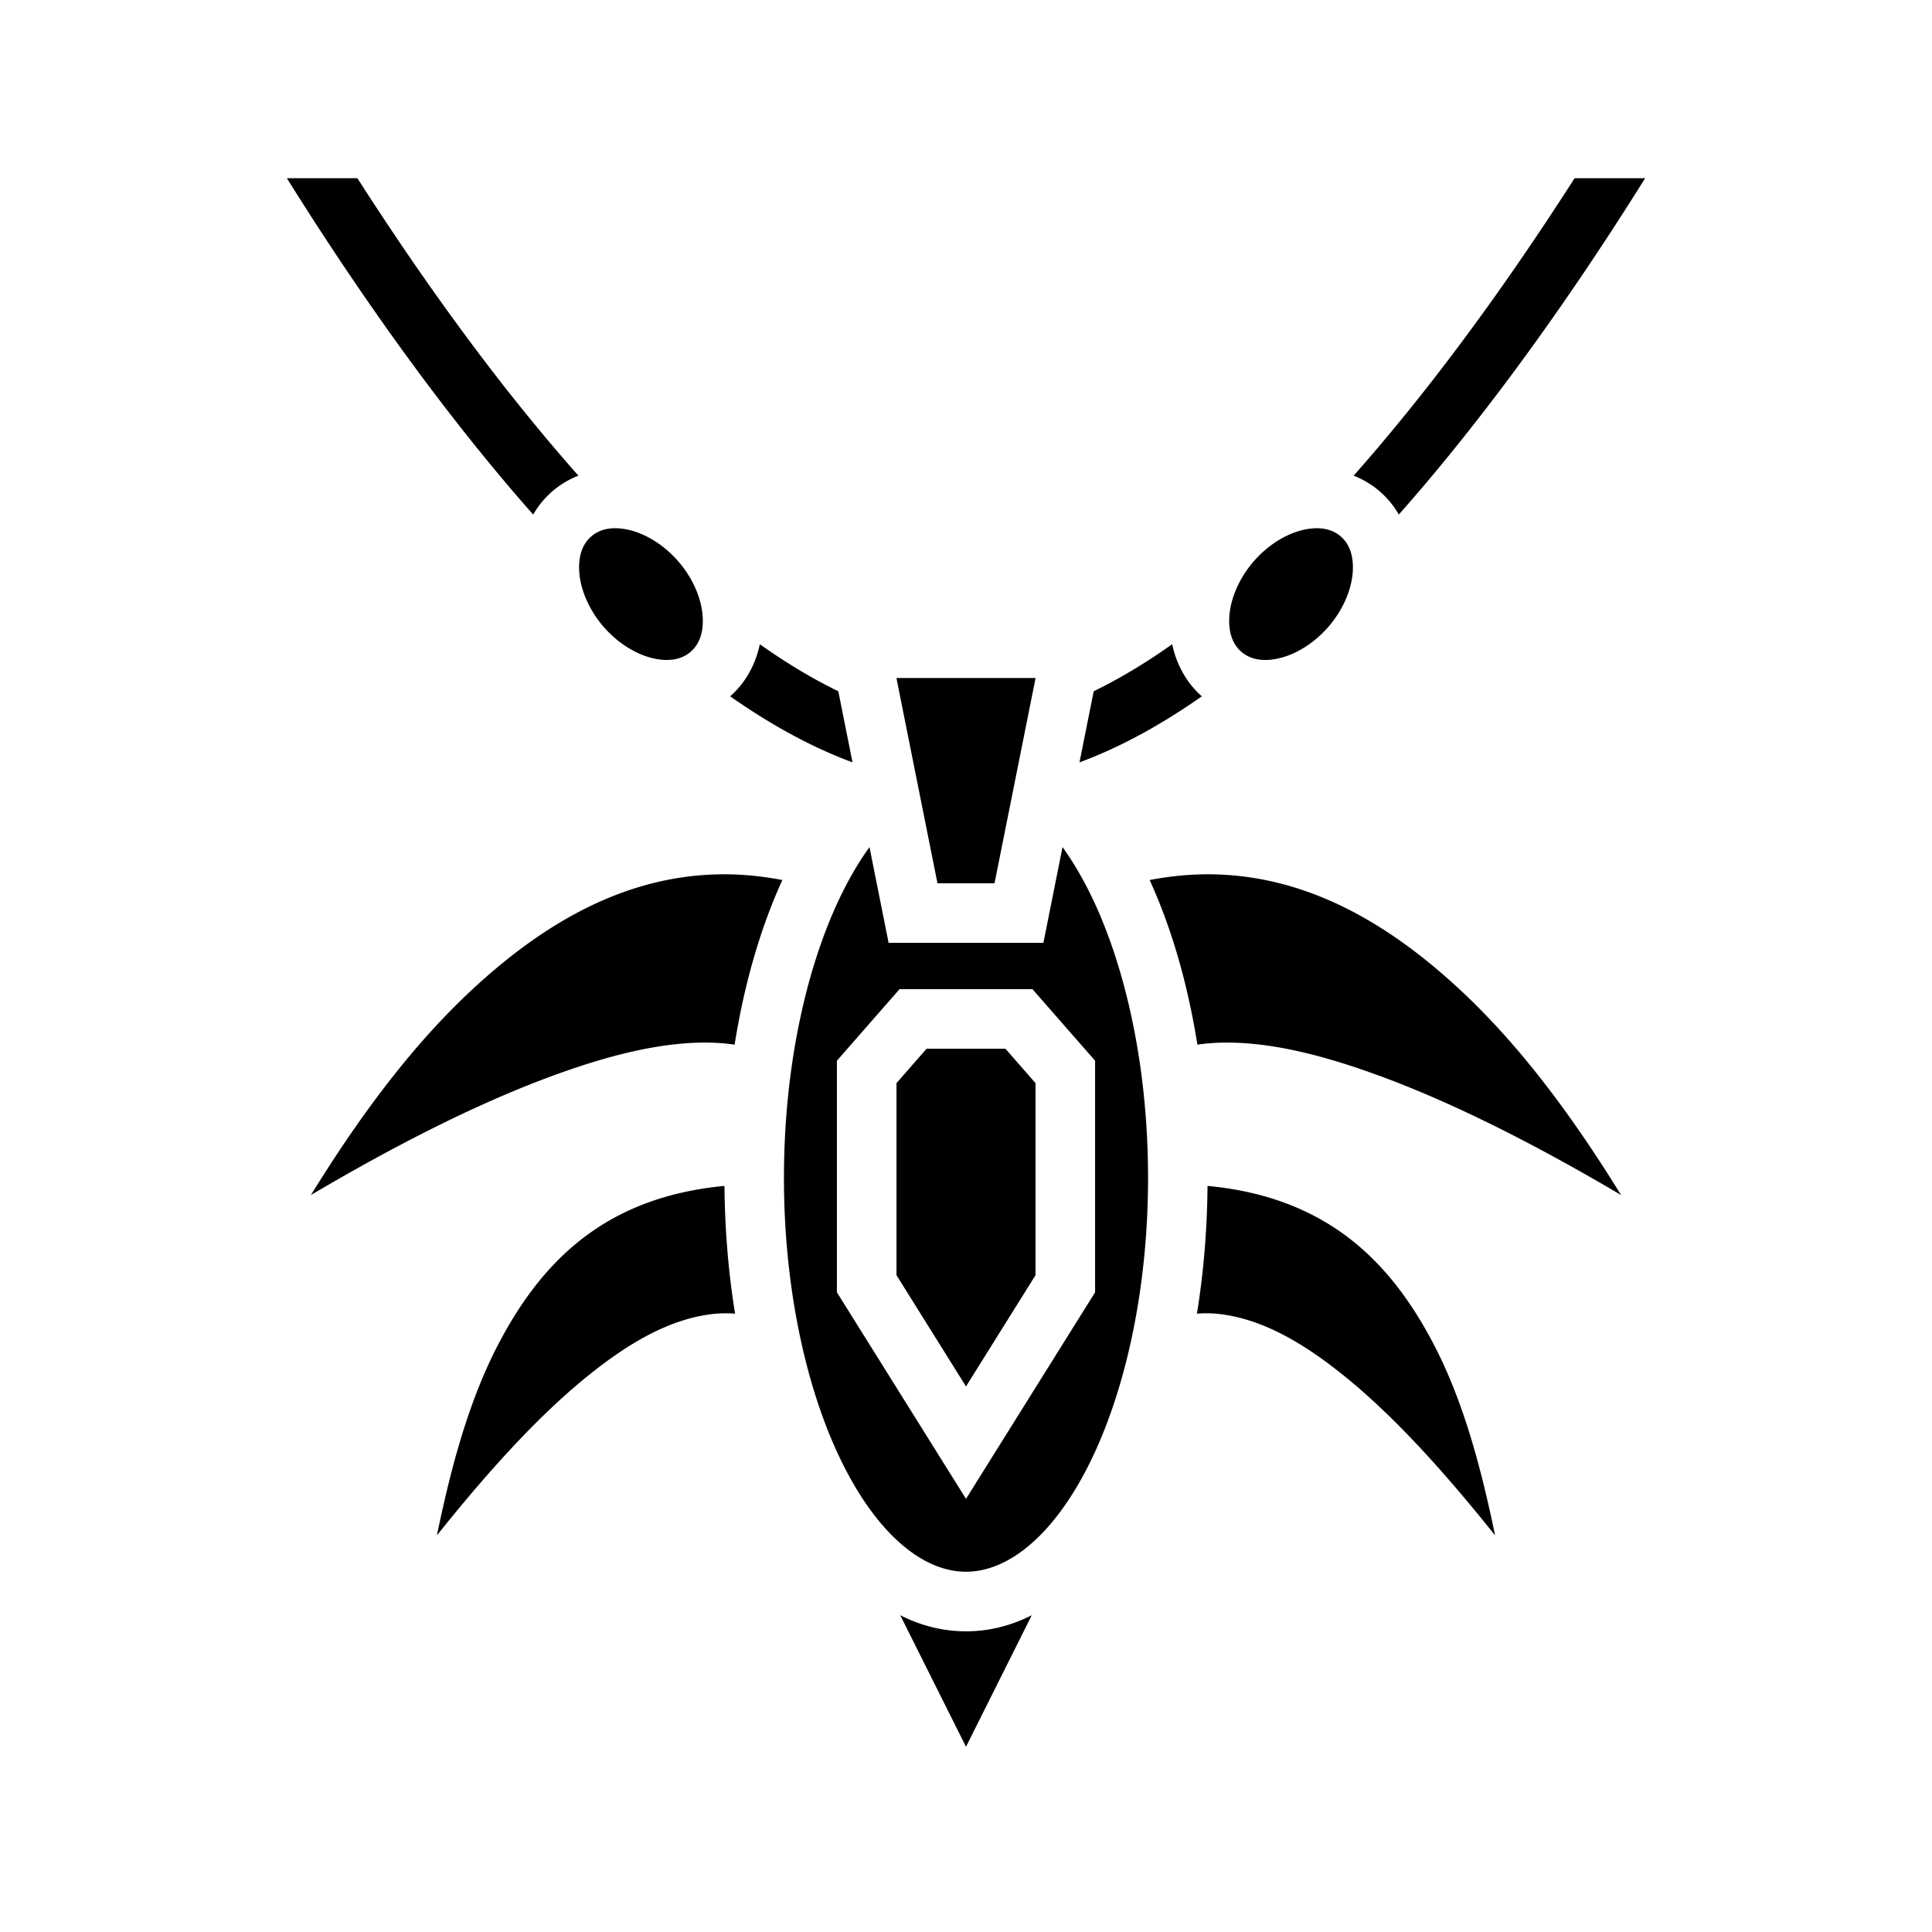 <svg xmlns="http://www.w3.org/2000/svg" width="100%" height="100%" viewBox="0 0 583.68 583.68"><path d="M86.666 53.84C98.93 73.485 114.788 97.355 133.092 121.305c8.806 11.522 18.178 23.057 27.992 34.156a27.138 27.138 0 0 1 5.83-7.068 27.138 27.138 0 0 1 7.824-4.688c-9.537-10.77-18.713-22.036-27.345-33.33C132.354 90.7 118.999 71.05 107.973 53.84z m389.041 0c-11.026 17.21-24.381 36.859-39.42 56.535-8.631 11.294-17.806 22.559-27.343 33.328a27.132 27.132 0 0 1 7.824 4.688 27.133 27.133 0 0 1 5.83 7.068c9.813-11.098 19.184-22.633 27.99-34.154 18.304-23.95 34.163-47.82 46.426-67.465z m-78.385 105.752a19.11 19.11 0 0 0-3.462 0.459c-4.923 1.087-10.623 4.336-15.194 9.654-4.571 5.318-6.93 11.445-7.265 16.475-0.336 5.03 1.081 8.54 3.648 10.746 2.567 2.206 6.247 3.079 11.17 1.992 4.923-1.087 10.626-4.338 15.197-9.656 4.571-5.318 6.929-11.443 7.264-16.473 0.335-5.03-1.08-8.541-3.647-10.748-1.925-1.655-4.477-2.559-7.71-2.45z m-210.964 0.002c-3.233-0.11-5.784 0.794-7.71 2.45-2.566 2.206-3.983 5.715-3.648 10.745 0.335 5.03 2.695 11.155 7.266 16.473 4.57 5.318 10.27 8.57 15.193 9.656 4.923 1.087 8.607 0.216 11.174-1.99s3.98-5.718 3.645-10.748c-0.336-5.03-2.691-11.155-7.262-16.473s-10.275-8.57-15.197-9.656a19.083 19.083 0 0 0-3.461-0.457z m43.199 35.035c-1.272 5.96-4.184 11.532-8.965 15.738 12.015 8.42 24.372 15.304 36.965 19.95l-4.297-21.487c-7.848-3.8-15.778-8.584-23.703-14.2z m124.568 0c-7.925 5.617-15.857 10.402-23.705 14.201l-4.297 21.487c12.593-4.646 24.95-11.53 36.965-19.95-4.781-4.206-7.69-9.778-8.963-15.738zM270.82 204.84l12.4 62h17.242l12.4-62z m-8.141 51.082c-2.807 3.896-5.507 8.361-8.043 13.434C243.872 290.88 236.84 321.71 236.84 355.84c0 34.13 7.032 64.959 17.795 86.484C265.398 463.85 279.03 474.84 291.84 474.84c12.81 0 26.442-10.99 37.205-32.516C339.808 420.8 346.84 389.97 346.84 355.84c0-34.13-7.032-64.959-17.795-86.484-2.536-5.073-5.236-9.538-8.043-13.434L315.22 284.84H268.46z m-43.127 8.217a86.606 86.606 0 0 0-4.041 0.058c-28.134 1.064-52.15 15.419-73.293 35.168-19.685 18.388-35.63 41.18-48.29 61.676 21.541-12.732 46.572-26.079 70.741-35.183 18.61-7.01 36.408-11.642 52.168-10.774 1.722 0.095 3.422 0.274 5.102 0.518 2.933-18.506 7.86-35.372 14.42-49.733-5.759-1.105-11.364-1.682-16.807-1.73z m144.578 0c-5.443 0.048-11.048 0.625-16.807 1.73 6.56 14.36 11.487 31.227 14.42 49.733 1.68-0.244 3.38-0.423 5.102-0.518 15.76-0.868 33.558 3.763 52.168 10.774 24.17 9.104 49.2 22.451 70.74 35.183-12.66-20.495-28.604-43.288-48.289-61.676-21.143-19.75-45.159-34.104-73.293-35.168a86.606 86.606 0 0 0-4.04-0.058zM271.756 298.84h40.168L330.84 320.46v69.962l-39 62.398-39-62.398V320.46z m8.168 18L270.84 327.22v58.038l21 33.6 21-33.6v-58.037L303.756 316.84z m-61.055 41.436c-35.701 3.372-54.91 22.392-68.078 47.367-9.357 17.748-14.703 38.448-18.797 58.22 14.458-18.095 29.949-35.572 45.639-48.222 12.3-9.918 24.722-17.233 37.904-18.688a34.251 34.251 0 0 1 6.535-0.076c-1.98-12.225-3.083-25.174-3.203-38.601z m145.942 0c-0.12 13.427-1.222 26.376-3.203 38.601a34.246 34.246 0 0 1 6.535 0.076c13.182 1.455 25.603 8.77 37.904 18.688 15.69 12.65 31.181 30.127 45.639 48.222-4.094-19.772-9.44-40.472-18.797-58.22-13.168-24.975-32.377-43.995-68.078-47.367z m-92.84 129.7L291.84 527.714l19.87-39.736C305.53 491.11 298.89 492.84 291.84 492.84c-7.05 0-13.69-1.729-19.87-4.863z" /></svg>